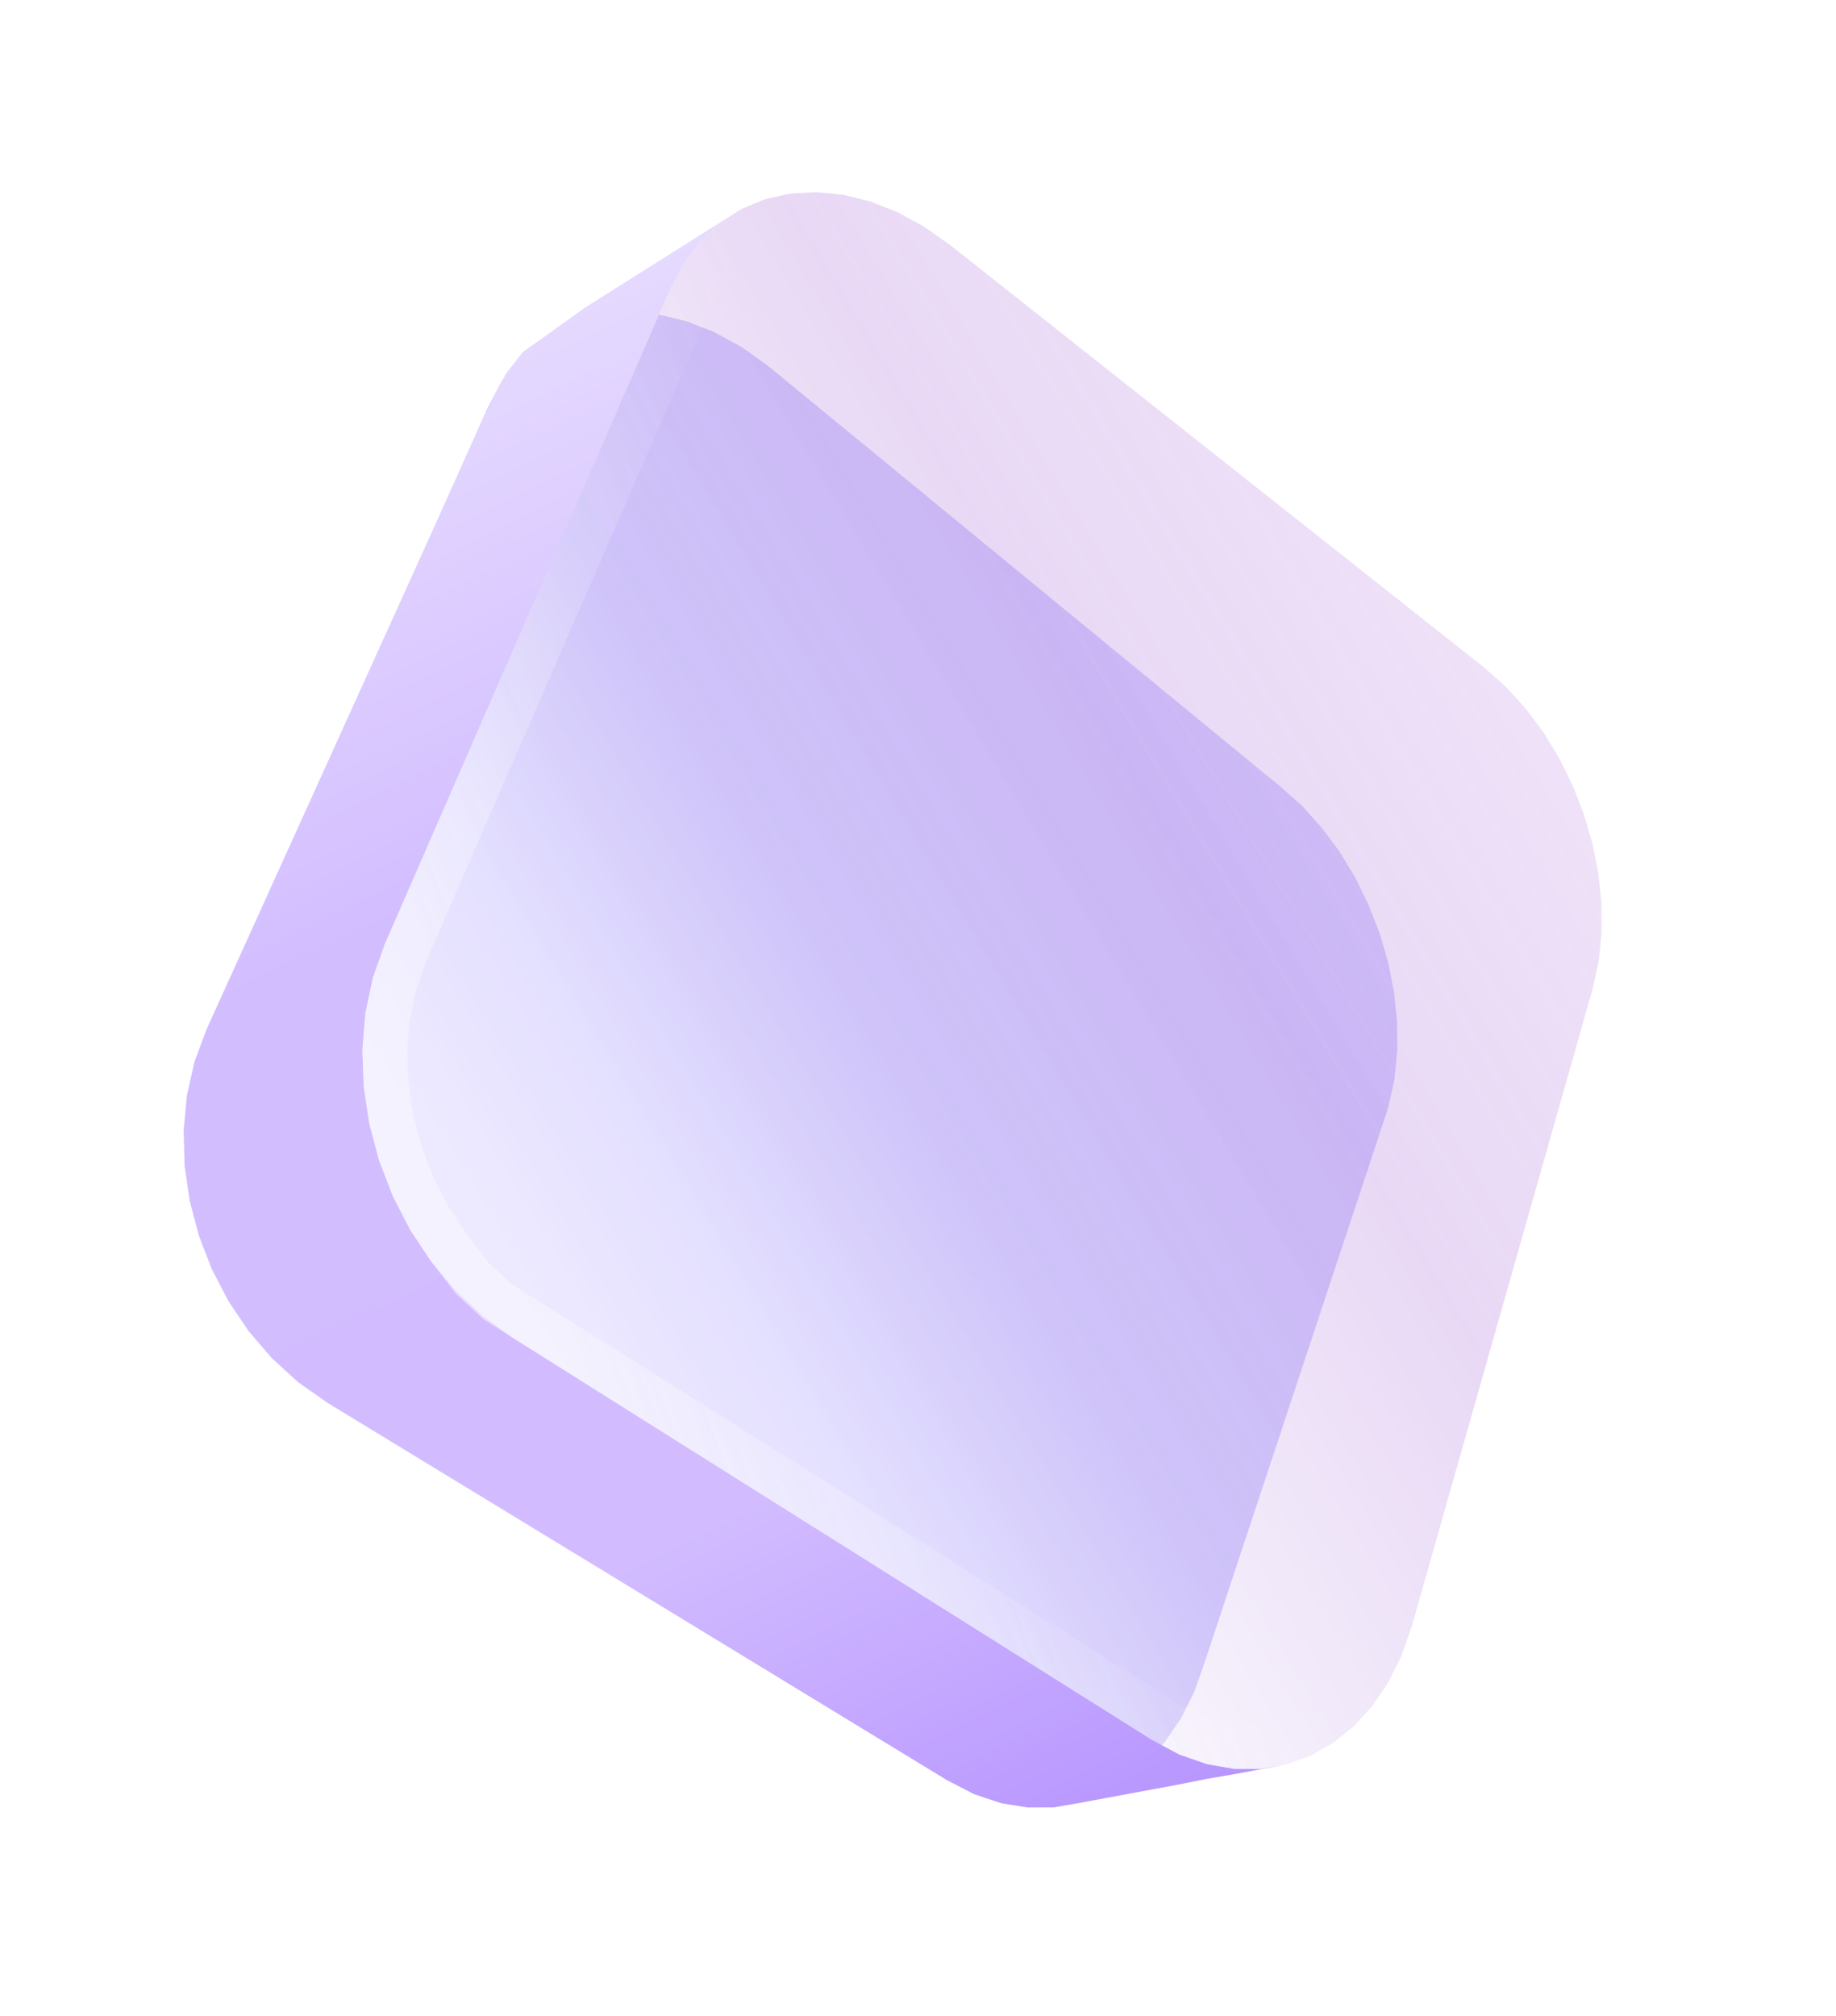 <svg width="41" height="45" viewBox="0 0 41 45" fill="none" xmlns="http://www.w3.org/2000/svg">
<g filter="url(#filter0_f_7_17267)">
<path fill-rule="evenodd" clip-rule="evenodd" d="M15.941 7.41L16.544 7.738L17.137 8.155L28.577 17.546L29.069 17.982L29.515 18.474L29.914 19.012L30.265 19.59L30.563 20.199L30.809 20.833L30.998 21.483L31.129 22.141L31.198 22.802L31.202 23.456L31.138 24.098L31.003 24.718L26.674 37.755L26.674 37.755L26.373 38.357L26.013 38.884L25.599 39.334L25.137 39.702L24.634 39.984L24.095 40.176L23.527 40.274L22.937 40.272L22.332 40.166L21.719 39.953L21.107 39.627L7.7 31.431L7.049 31.018L6.417 30.436L5.868 29.723L5.399 29.017L5.011 28.263L4.705 27.472L4.488 26.657L4.362 25.829L4.33 25.001L4.397 24.186L4.563 23.393L4.832 22.637L10.896 9.094L11.202 8.519L11.575 8.034L12.005 7.64L12.485 7.337L13.005 7.124L13.557 7.001L14.135 6.968L14.729 7.026L15.334 7.173L15.941 7.41ZM26.674 37.755L31.003 24.718L26.909 37.083L26.674 37.755Z" fill="url(#paint0_linear_7_17267)" fill-opacity="0.5"/>
<path fill-rule="evenodd" clip-rule="evenodd" d="M15.291 5.839L14.985 6.414L8.593 21.075L8.324 21.832L8.158 22.624L8.092 23.44L8.123 24.267L8.249 25.095L8.467 25.91L8.772 26.701L9.161 27.455L9.629 28.161L10.172 28.806L10.784 29.379L11.461 29.869L25.727 38.84L26.339 39.166L26.951 39.379L27.556 39.485L28.146 39.487L27.514 39.612L26.948 39.709L26.344 39.83L26.948 39.709L26.948 39.709L27.514 39.612L28.146 39.487L28.715 39.389L27.515 39.612L27.514 39.612L27.514 39.612L26.948 39.709L26.344 39.83L25.202 40.042L24.088 40.249L23.528 40.346L22.948 40.347L22.355 40.251L21.755 40.051L21.158 39.744L7.313 31.314L6.659 30.855L6.069 30.316L5.548 29.708L5.1 29.042L4.729 28.329L4.441 27.581L4.237 26.808L4.123 26.022L4.101 25.235L4.173 24.458L4.343 23.703L4.612 22.979L11.002 8.883L11.309 8.327L11.679 7.856L13.066 6.866L13.541 6.565L14.527 5.945L15.537 5.309L16.573 4.657L16.094 4.96L15.664 5.355L15.291 5.839Z" fill="url(#paint1_linear_7_17267)"/>
<g filter="url(#filter1_b_7_17267)">
<path fill-rule="evenodd" clip-rule="evenodd" d="M20.03 4.731L20.633 5.058L21.226 5.476L33.14 14.898L33.632 15.334L34.078 15.826L34.478 16.364L34.828 16.942L35.127 17.551L35.372 18.184L35.562 18.834L35.692 19.493L35.761 20.154L35.765 20.808L35.702 21.45L35.566 22.07L31.294 36.968L31.294 36.968L30.993 37.57L30.633 38.097L30.219 38.547L29.757 38.915L29.254 39.197L28.715 39.389L28.147 39.487L27.557 39.485L26.952 39.38L26.339 39.166L25.727 38.841L11.462 29.869L10.811 29.456L10.178 28.874L9.629 28.161L9.161 27.456L8.772 26.702L8.467 25.911L8.249 25.096L8.123 24.268L8.092 23.44L8.158 22.624L8.324 21.832L8.593 21.076L14.985 6.414L15.291 5.839L15.664 5.355L16.094 4.961L16.574 4.657L17.094 4.444L17.647 4.321L18.224 4.289L18.819 4.346L19.423 4.494L20.03 4.731ZM31.294 36.968L35.566 22.07L31.529 36.296L31.294 36.968Z" fill="url(#paint2_linear_7_17267)" fill-opacity="0.3"/>
<path d="M30.826 36.786L30.561 37.316L30.241 37.786L29.877 38.18L29.477 38.499L29.046 38.741L28.588 38.904L28.105 38.987L27.601 38.985L27.078 38.894L26.54 38.707L25.978 38.408L11.73 29.447L11.728 29.446L11.117 29.058L10.548 28.535L10.036 27.87L9.593 27.202L9.229 26.496L8.943 25.756L8.74 24.993L8.622 24.221L8.593 23.451L8.654 22.696L8.807 21.968L9.058 21.259L15.435 6.632L15.713 6.111L16.034 5.694L16.399 5.359L16.804 5.103L17.244 4.923L17.715 4.818L18.214 4.79L18.735 4.841L19.272 4.972L19.819 5.185L20.369 5.484L20.927 5.876L32.819 15.281L33.28 15.69L33.692 16.143L34.062 16.643L34.389 17.182L34.669 17.752L34.898 18.345L35.075 18.953L35.197 19.568L35.261 20.181L35.265 20.785L35.207 21.371L35.081 21.947L30.826 36.786Z" stroke="url(#paint3_linear_7_17267)"/>
</g>
</g>
<defs>
<filter id="filter0_f_7_17267" x="0.101" y="0.289" width="39.665" height="44.059" filterUnits="userSpaceOnUse" color-interpolation-filters="sRGB">
<feFlood flood-opacity="0" result="BackgroundImageFix"/>
<feBlend mode="normal" in="SourceGraphic" in2="BackgroundImageFix" result="shape"/>
<feGaussianBlur stdDeviation="2" result="effect1_foregroundBlur_7_17267"/>
</filter>
<filter id="filter1_b_7_17267" x="-4.908" y="-8.711" width="53.673" height="61.198" filterUnits="userSpaceOnUse" color-interpolation-filters="sRGB">
<feFlood flood-opacity="0" result="BackgroundImageFix"/>
<feGaussianBlur in="BackgroundImageFix" stdDeviation="6.5"/>
<feComposite in2="SourceAlpha" operator="in" result="effect1_backgroundBlur_7_17267"/>
<feBlend mode="normal" in="SourceGraphic" in2="effect1_backgroundBlur_7_17267" result="shape"/>
</filter>
<linearGradient id="paint0_linear_7_17267" x1="1.368" y1="34.702" x2="32.93" y2="15.627" gradientUnits="userSpaceOnUse">
<stop offset="0.321" stop-color="#D7D1FF"/>
<stop offset="0.581" stop-color="#988BFC"/>
<stop offset="0.894" stop-color="#988BFC" stop-opacity="0.79"/>
</linearGradient>
<linearGradient id="paint1_linear_7_17267" x1="3.703" y1="4.674" x2="23.739" y2="46.428" gradientUnits="userSpaceOnUse">
<stop stop-color="#F0E9FF"/>
<stop offset="0.359" stop-color="#D2BDFF"/>
<stop offset="0.684" stop-color="#D2BCFF"/>
<stop offset="1" stop-color="#AC85FF"/>
</linearGradient>
<linearGradient id="paint2_linear_7_17267" x1="5.301" y1="32.97" x2="36.863" y2="13.895" gradientUnits="userSpaceOnUse">
<stop offset="0.321" stop-color="#F2F0FF"/>
<stop offset="0.685" stop-color="#B57FDF"/>
<stop offset="0.894" stop-color="#B57FDF" stop-opacity="0.79"/>
</linearGradient>
<linearGradient id="paint3_linear_7_17267" x1="5.809" y1="28.829" x2="37.493" y2="16.925" gradientUnits="userSpaceOnUse">
<stop offset="0.181" stop-color="white" stop-opacity="0.35"/>
<stop offset="0.533" stop-color="white" stop-opacity="0"/>
</linearGradient>
</defs>
</svg>
